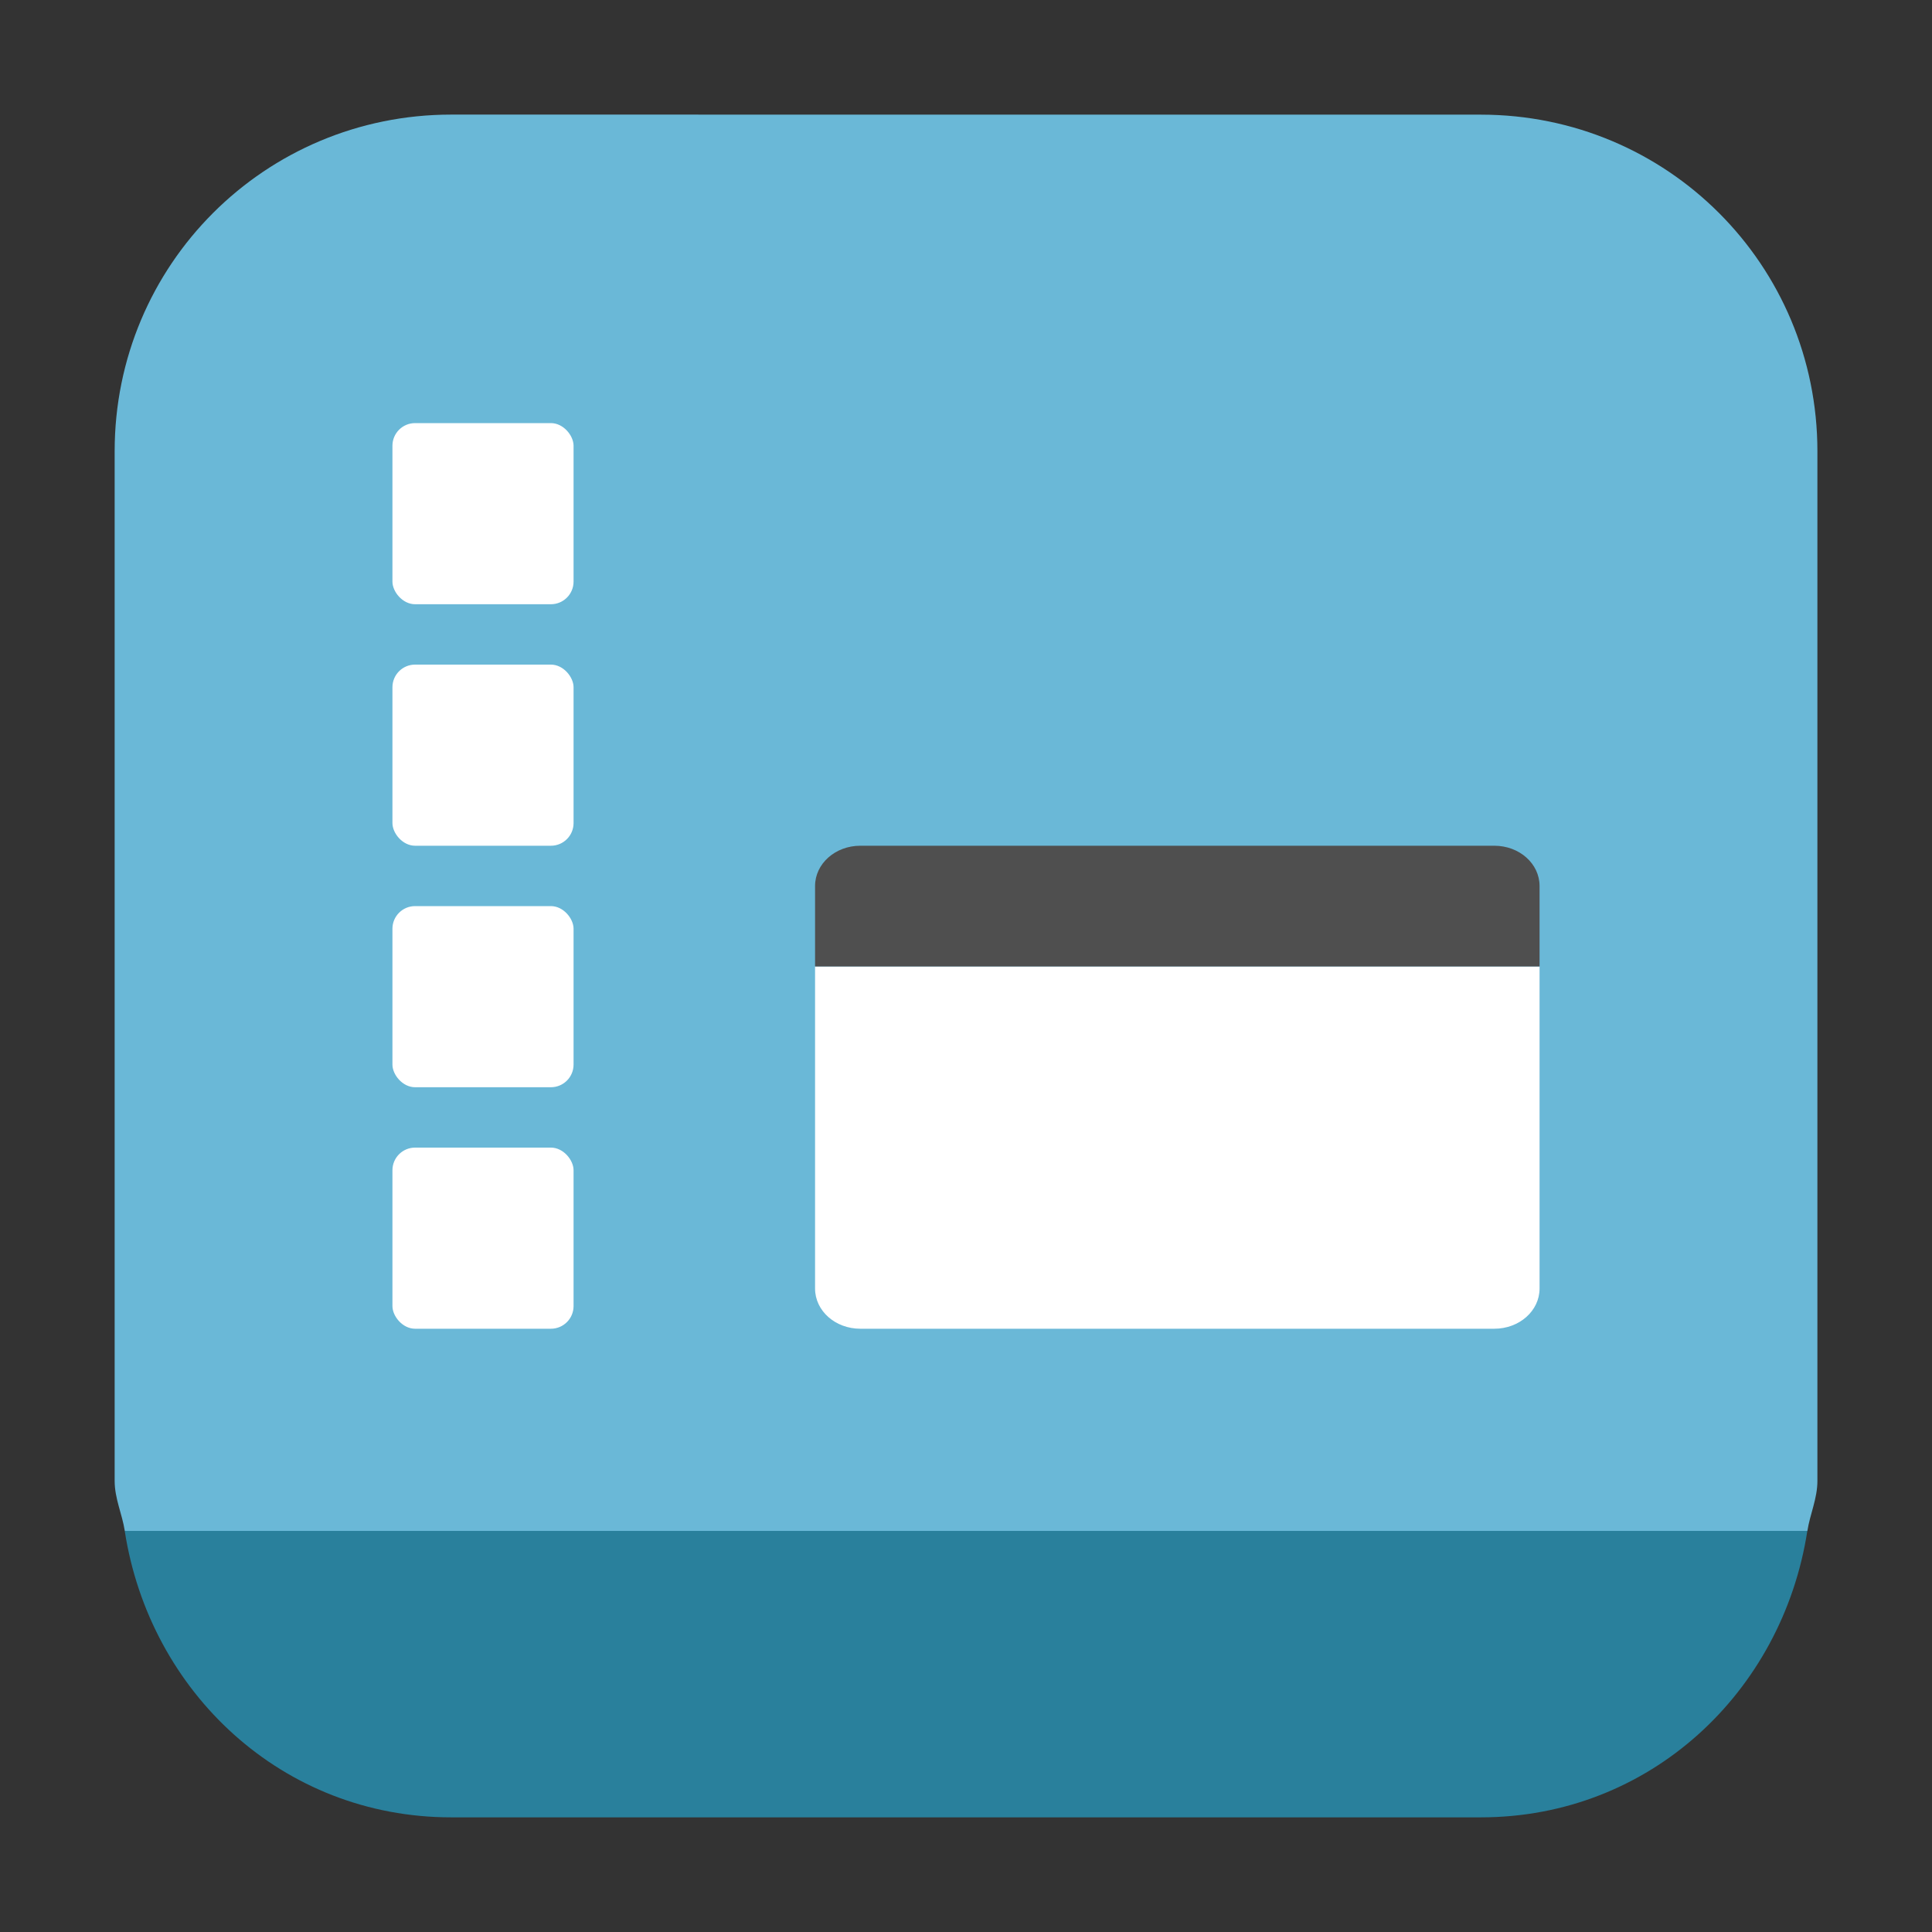 <?xml version="1.0" encoding="UTF-8" standalone="no"?>
<svg
   xmlns:dc="http://purl.org/dc/elements/1.1/"
   xmlns:cc="http://creativecommons.org/ns#"
   xmlns:rdf="http://www.w3.org/1999/02/22-rdf-syntax-ns#"
   xmlns:svg="http://www.w3.org/2000/svg"
   xmlns="http://www.w3.org/2000/svg"
   xmlns:sodipodi="http://sodipodi.sourceforge.net/DTD/sodipodi-0.dtd"
   xmlns:inkscape="http://www.inkscape.org/namespaces/inkscape"
   height="32"
   viewBox="0 0 32 32"
   width="32"
   version="1.1"
   id="svg32"
   sodipodi:docname="preferences-desktop-theme.svg"
   inkscape:version="0.92.4 5da689c313, 2019-01-14">
  <rect x="0" y="0" width="32" height="32" fill="#333333" stroke="none"/>
  <defs
     id="defs36" />
  <sodipodi:namedview
     pagecolor="#ffffff"
     bordercolor="#666666"
     borderopacity="1"
     objecttolerance="10"
     gridtolerance="10"
     guidetolerance="10"
     inkscape:pageopacity="0"
     inkscape:pageshadow="2"
     inkscape:window-width="1920"
     inkscape:window-height="1023"
     id="namedview34"
     showgrid="false"
     inkscape:zoom="7.375"
     inkscape:cx="16"
     inkscape:cy="16"
     inkscape:window-x="0"
     inkscape:window-y="27"
     inkscape:window-maximized="1"
     inkscape:current-layer="svg32" />
  <path
     inkscape:connector-curvature="0"
     style="opacity:1;fill:#29809c;fill-opacity:1;fill-rule:evenodd;stroke:none;stroke-width:1.035;stroke-linecap:round;stroke-linejoin:bevel;stroke-miterlimit:4;stroke-dasharray:none;stroke-dashoffset:0;stroke-opacity:1"
     d="M 29.936,25.357 H 2.066 c 0.414,2.674 2.614,4.744 5.408,4.744 h 17.053 c 2.794,0 4.994,-2.07 5.408,-4.744 z"
     id="path4527" />
  <path
     inkscape:connector-curvature="0"
     style="opacity:1;fill:#6ab8d7;fill-opacity:1;fill-rule:evenodd;stroke:none;stroke-width:1.035;stroke-linecap:round;stroke-linejoin:bevel;stroke-miterlimit:4;stroke-dasharray:none;stroke-dashoffset:0;stroke-opacity:1"
     d="m 7.475,1.898 c -3.089,0 -5.576,2.488 -5.576,5.576 v 17.053 c 0,0.295 0.124,0.548 0.168,0.83 h 27.869 c 0.044,-0.282 0.166,-0.535 0.166,-0.83 V 7.475 c 0,-3.089 -2.486,-5.576 -5.574,-5.576 z"
     id="rect4497-3" />
  <path
     style="fill:#ffffff"
     inkscape:connector-curvature="0"
     d="m 13.5,16.008 v 5.334 c 0,0.369 0.334,0.666 0.75,0.666 h 10.5 c 0.416,0 0.75,-0.297 0.75,-0.666 v -5.334 z"
     id="path10" />
  <path
     style="fill:#4f4f4f"
     inkscape:connector-curvature="0"
     d="m 14.25,14.008 h 10.5 c 0.416,0 0.75,0.297 0.75,0.667 v 1.333 h -12 v -1.333 c 0,-0.369 0.335,-0.667 0.75,-0.667 z"
     id="path12" />
  <rect
     style="fill:#ffffff"
     rx="0.375"
     ry="0.375"
     height="3"
     width="3"
     y="7.008"
     x="6.5"
     id="rect18" />
  <rect
     style="fill:#ffffff"
     rx="0.375"
     ry="0.375"
     height="3"
     width="3"
     y="11.008"
     x="6.5"
     id="rect22" />
  <rect
     style="fill:#ffffff"
     rx="0.375"
     ry="0.375"
     height="3"
     width="3"
     y="15.008"
     x="6.5"
     id="rect26" />
  <rect
     style="fill:#ffffff"
     rx="0.375"
     ry="0.375"
     height="3"
     width="3"
     y="19.008"
     x="6.5"
     id="rect28" />
</svg>
